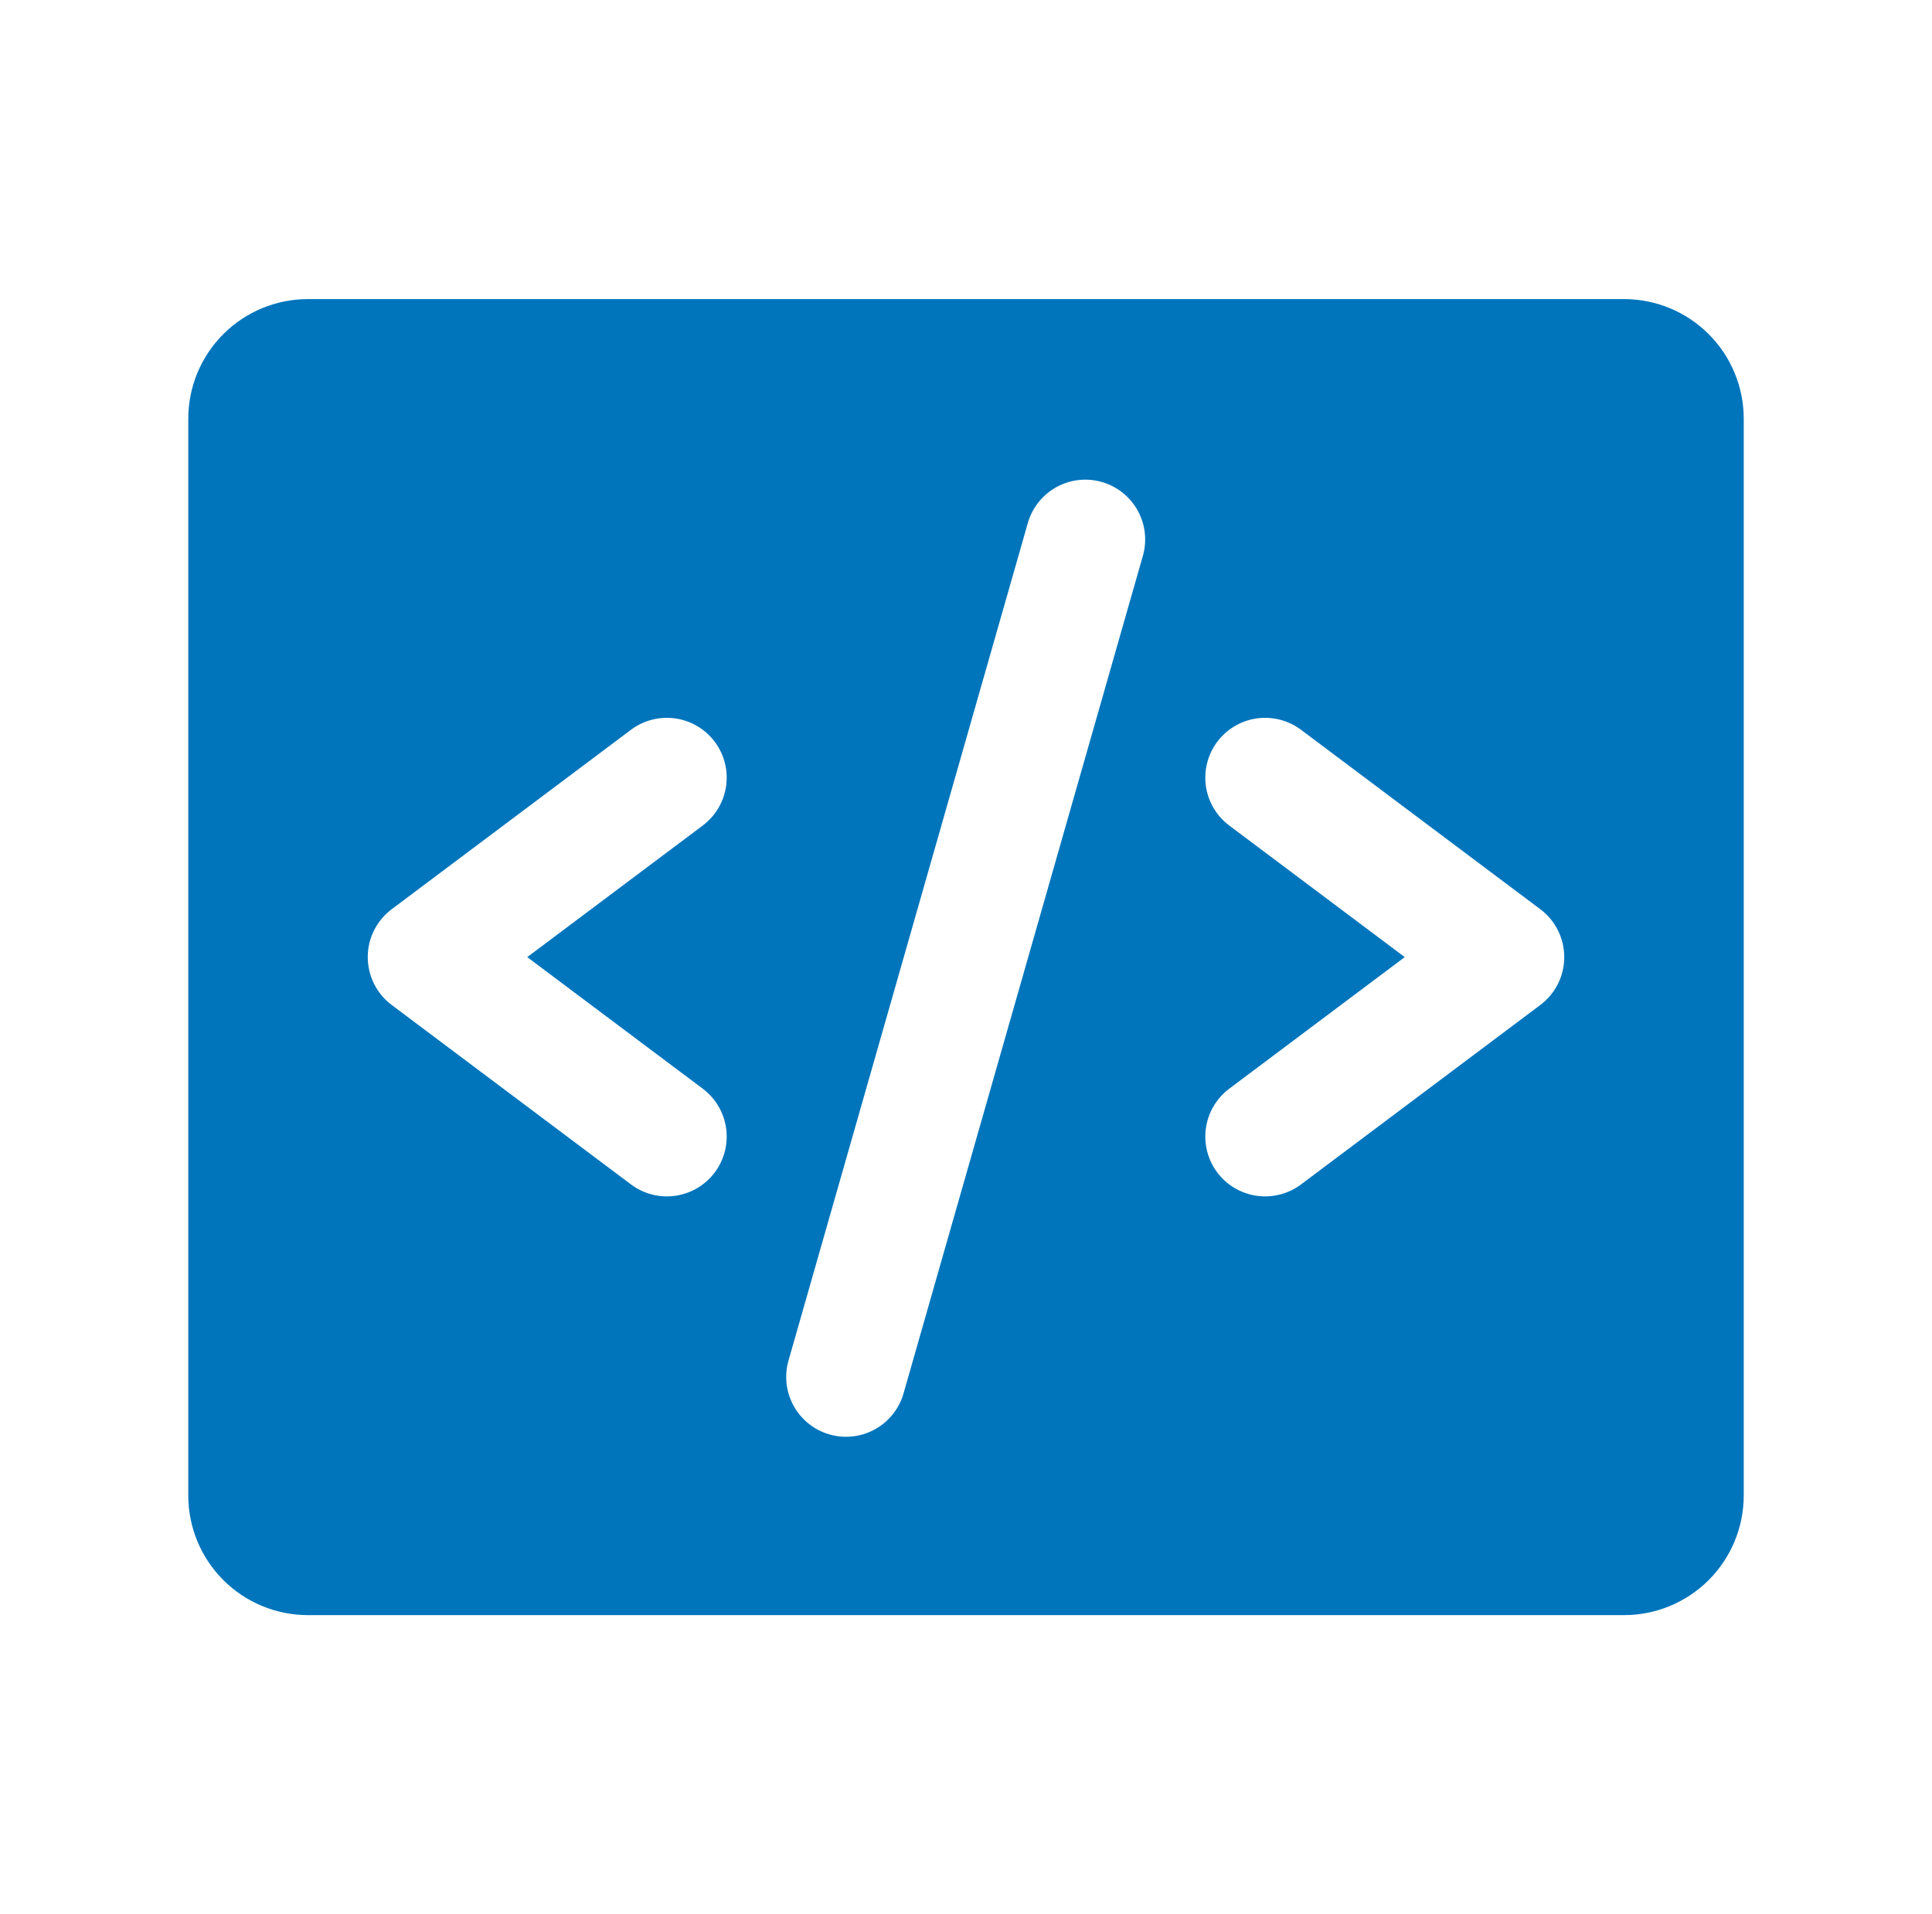 <svg width="110" height="109" viewBox="0 0 110 109" fill="none" xmlns="http://www.w3.org/2000/svg">
<path d="M92.469 17.031H17.531C15.725 17.031 13.992 17.749 12.714 19.027C11.437 20.304 10.719 22.037 10.719 23.844V85.156C10.719 86.963 11.437 88.696 12.714 89.973C13.992 91.251 15.725 91.969 17.531 91.969H92.469C94.275 91.969 96.008 91.251 97.286 89.973C98.564 88.696 99.281 86.963 99.281 85.156V23.844C99.281 22.037 98.564 20.304 97.286 19.027C96.008 17.749 94.275 17.031 92.469 17.031ZM40.013 61.994C40.735 62.536 41.213 63.343 41.341 64.237C41.468 65.131 41.236 66.04 40.694 66.763C40.152 67.485 39.345 67.963 38.45 68.091C37.556 68.219 36.648 67.986 35.925 67.444L22.3 57.225C21.877 56.908 21.534 56.496 21.297 56.023C21.061 55.55 20.938 55.029 20.938 54.5C20.938 53.971 21.061 53.45 21.297 52.977C21.534 52.504 21.877 52.092 22.3 51.775L35.925 41.556C36.648 41.014 37.556 40.782 38.45 40.909C39.345 41.037 40.152 41.515 40.694 42.237C41.236 42.96 41.468 43.869 41.341 44.763C41.213 45.657 40.735 46.464 40.013 47.006L30.019 54.5L40.013 61.994ZM65.087 31.593L51.462 79.281C51.346 79.718 51.143 80.128 50.867 80.487C50.59 80.846 50.245 81.145 49.851 81.369C49.458 81.593 49.023 81.736 48.573 81.789C48.124 81.843 47.668 81.806 47.233 81.682C46.797 81.557 46.391 81.347 46.038 81.064C45.684 80.78 45.391 80.429 45.175 80.031C44.959 79.633 44.825 79.196 44.78 78.746C44.735 78.295 44.78 77.84 44.913 77.407L58.538 29.72C58.8 28.867 59.386 28.151 60.17 27.726C60.954 27.3 61.874 27.199 62.731 27.445C63.589 27.69 64.316 28.262 64.757 29.038C65.197 29.813 65.316 30.731 65.087 31.593ZM87.7 57.225L74.075 67.444C73.352 67.986 72.444 68.219 71.549 68.091C70.655 67.963 69.848 67.485 69.306 66.763C68.764 66.04 68.531 65.131 68.659 64.237C68.787 63.343 69.265 62.536 69.987 61.994L79.981 54.5L69.987 47.006C69.63 46.738 69.328 46.402 69.1 46.017C68.872 45.632 68.722 45.206 68.659 44.763C68.596 44.32 68.621 43.869 68.732 43.436C68.843 43.003 69.038 42.595 69.306 42.237C69.575 41.88 69.911 41.578 70.296 41.35C70.681 41.122 71.107 40.972 71.549 40.909C71.992 40.846 72.443 40.871 72.877 40.982C73.31 41.093 73.717 41.288 74.075 41.556L87.7 51.775C88.123 52.092 88.466 52.504 88.703 52.977C88.939 53.45 89.062 53.971 89.062 54.5C89.062 55.029 88.939 55.55 88.703 56.023C88.466 56.496 88.123 56.908 87.7 57.225Z" fill="#0075BC"/>
</svg>
